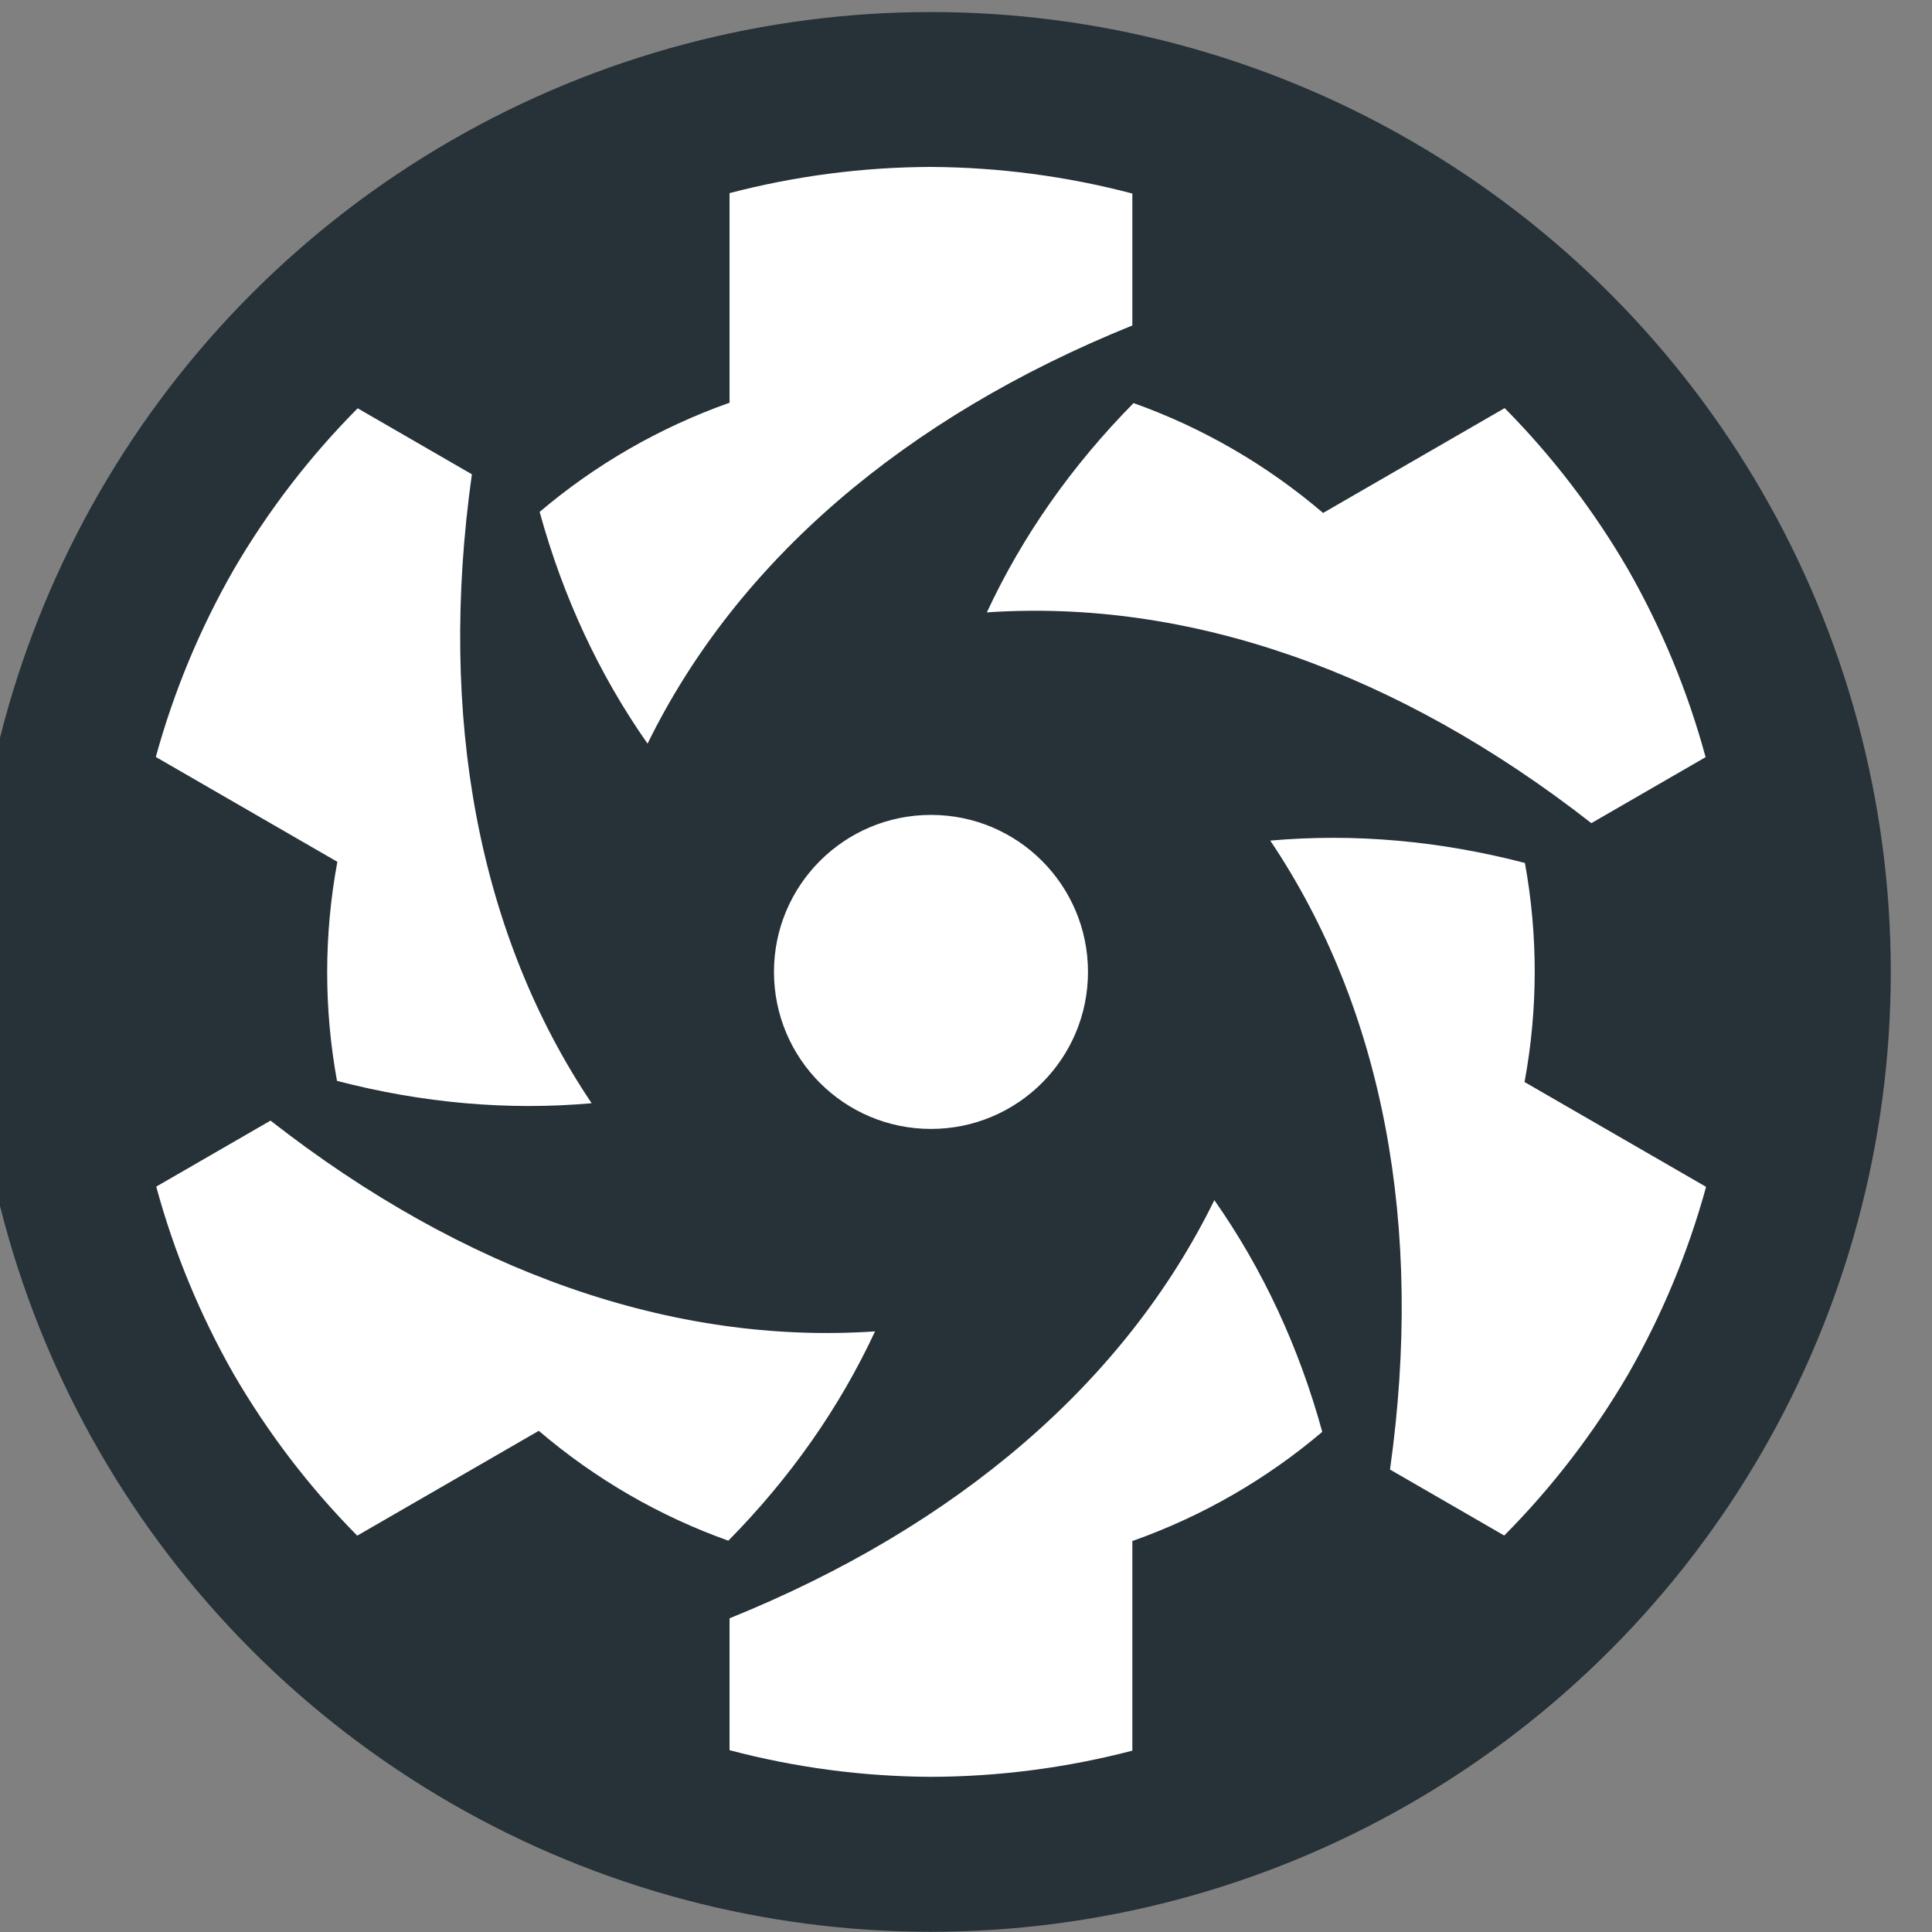 <?xml version="1.0" encoding="utf-8"?>
<svg version="1.1" id="Layer_1" 
	xmlns="http://www.w3.org/2000/svg" 
	xmlns:xlink="http://www.w3.org/1999/xlink" x="0px" y="0px" viewBox="0 0 54.2 54.2" style="enable-background:new 0 0 54.2 54.2;" xml:space="preserve">
	<rect x="0" y="0" width="54.2" height="54.2" fill="#808080" stroke="none"/>
	<g transform="matrix(.017 0 0 .017 -116.963 48.725)">
		<circle style="fill:#263238;" cx="8416.4" cy="-1262.3" r="1584"/>
		<path style="fill:#FFFFFF;" d="M8675.6-1262.3c0,143.1-116,259.1-259.1,259.1h0c-143.1,0-259.1-116-259.1-259.1c0,0,0,0,0,0
		c0-143.1,116-259.1,259.1-259.1C8559.6-1521.5,8675.6-1405.4,8675.6-1262.3z M9566.8-1926.6c-56.3-96.9-124.7-186.4-203.6-266.1
		l-299.6,173c-93.4-79.8-199.5-140.9-312.8-181.3c-102.3,103.7-183.5,219.5-242.1,345.4c333.5-22.7,677.9,98,997.6,347.8
		l188.5-108.9C9665.5-1724.9,9622.4-1829.1,9566.8-1926.6L9566.8-1926.6z M9566.9-598.2c55.8-97.3,99-201.2,128.7-309.4l-299.6-173
		c22.4-120.7,22.2-243.2,0.6-361.5c-140.9-36.7-281.8-49.2-420.2-36.9c186.4,277.5,254.1,636.1,197.6,1037.9l188.5,108.9
		C9441.6-411.9,9510.3-501.3,9566.9-598.2L9566.9-598.2z M8416.5,66c112.1-0.3,223.8-14.9,332.3-43.2v-345.9
		c115.8-41,221.7-102.3,313.4-180.2c-38.6-140.4-98.3-268.7-178.1-382.4c-147.1,300.2-423.8,538.1-800,690.1V22
		C8192.6,50.7,8304.3,65.5,8416.5,66z M7266.1-598.1c56.4,96.9,124.7,186.4,203.6,266.1l299.6-173
		c93.4,79.8,199.5,140.9,312.8,181.3c102.3-103.7,183.5-219.5,242.1-345.4c-333.5,22.7-677.9-98-997.6-347.8L7138-908
		C7167.4-799.7,7210.5-695.6,7266.1-598.1L7266.1-598.1z M7266-1926.4c-55.8,97.3-99,201.2-128.7,309.4l299.6,173
		c-22.4,120.8-22.2,243.2-0.6,361.5c140.9,36.7,281.8,49.2,420.2,36.9c-186.4-277.5-254.1-636.1-197.6-1037.9l-188.5-108.9
		C7391.3-2112.7,7322.6-2023.4,7266-1926.4L7266-1926.4z M8416.4-2590.7c-112.1,0.3-223.8,14.9-332.3,43.2v345.9
		c-115.8,41-221.7,102.3-313.4,180.2c38.6,140.4,98.3,268.7,178.1,382.4c147.1-300.2,423.8-538.1,800-690.1v-217.7
		C8640.4-2575.3,8528.6-2590.1,8416.4-2590.7z"/>
	</g>
</svg>
